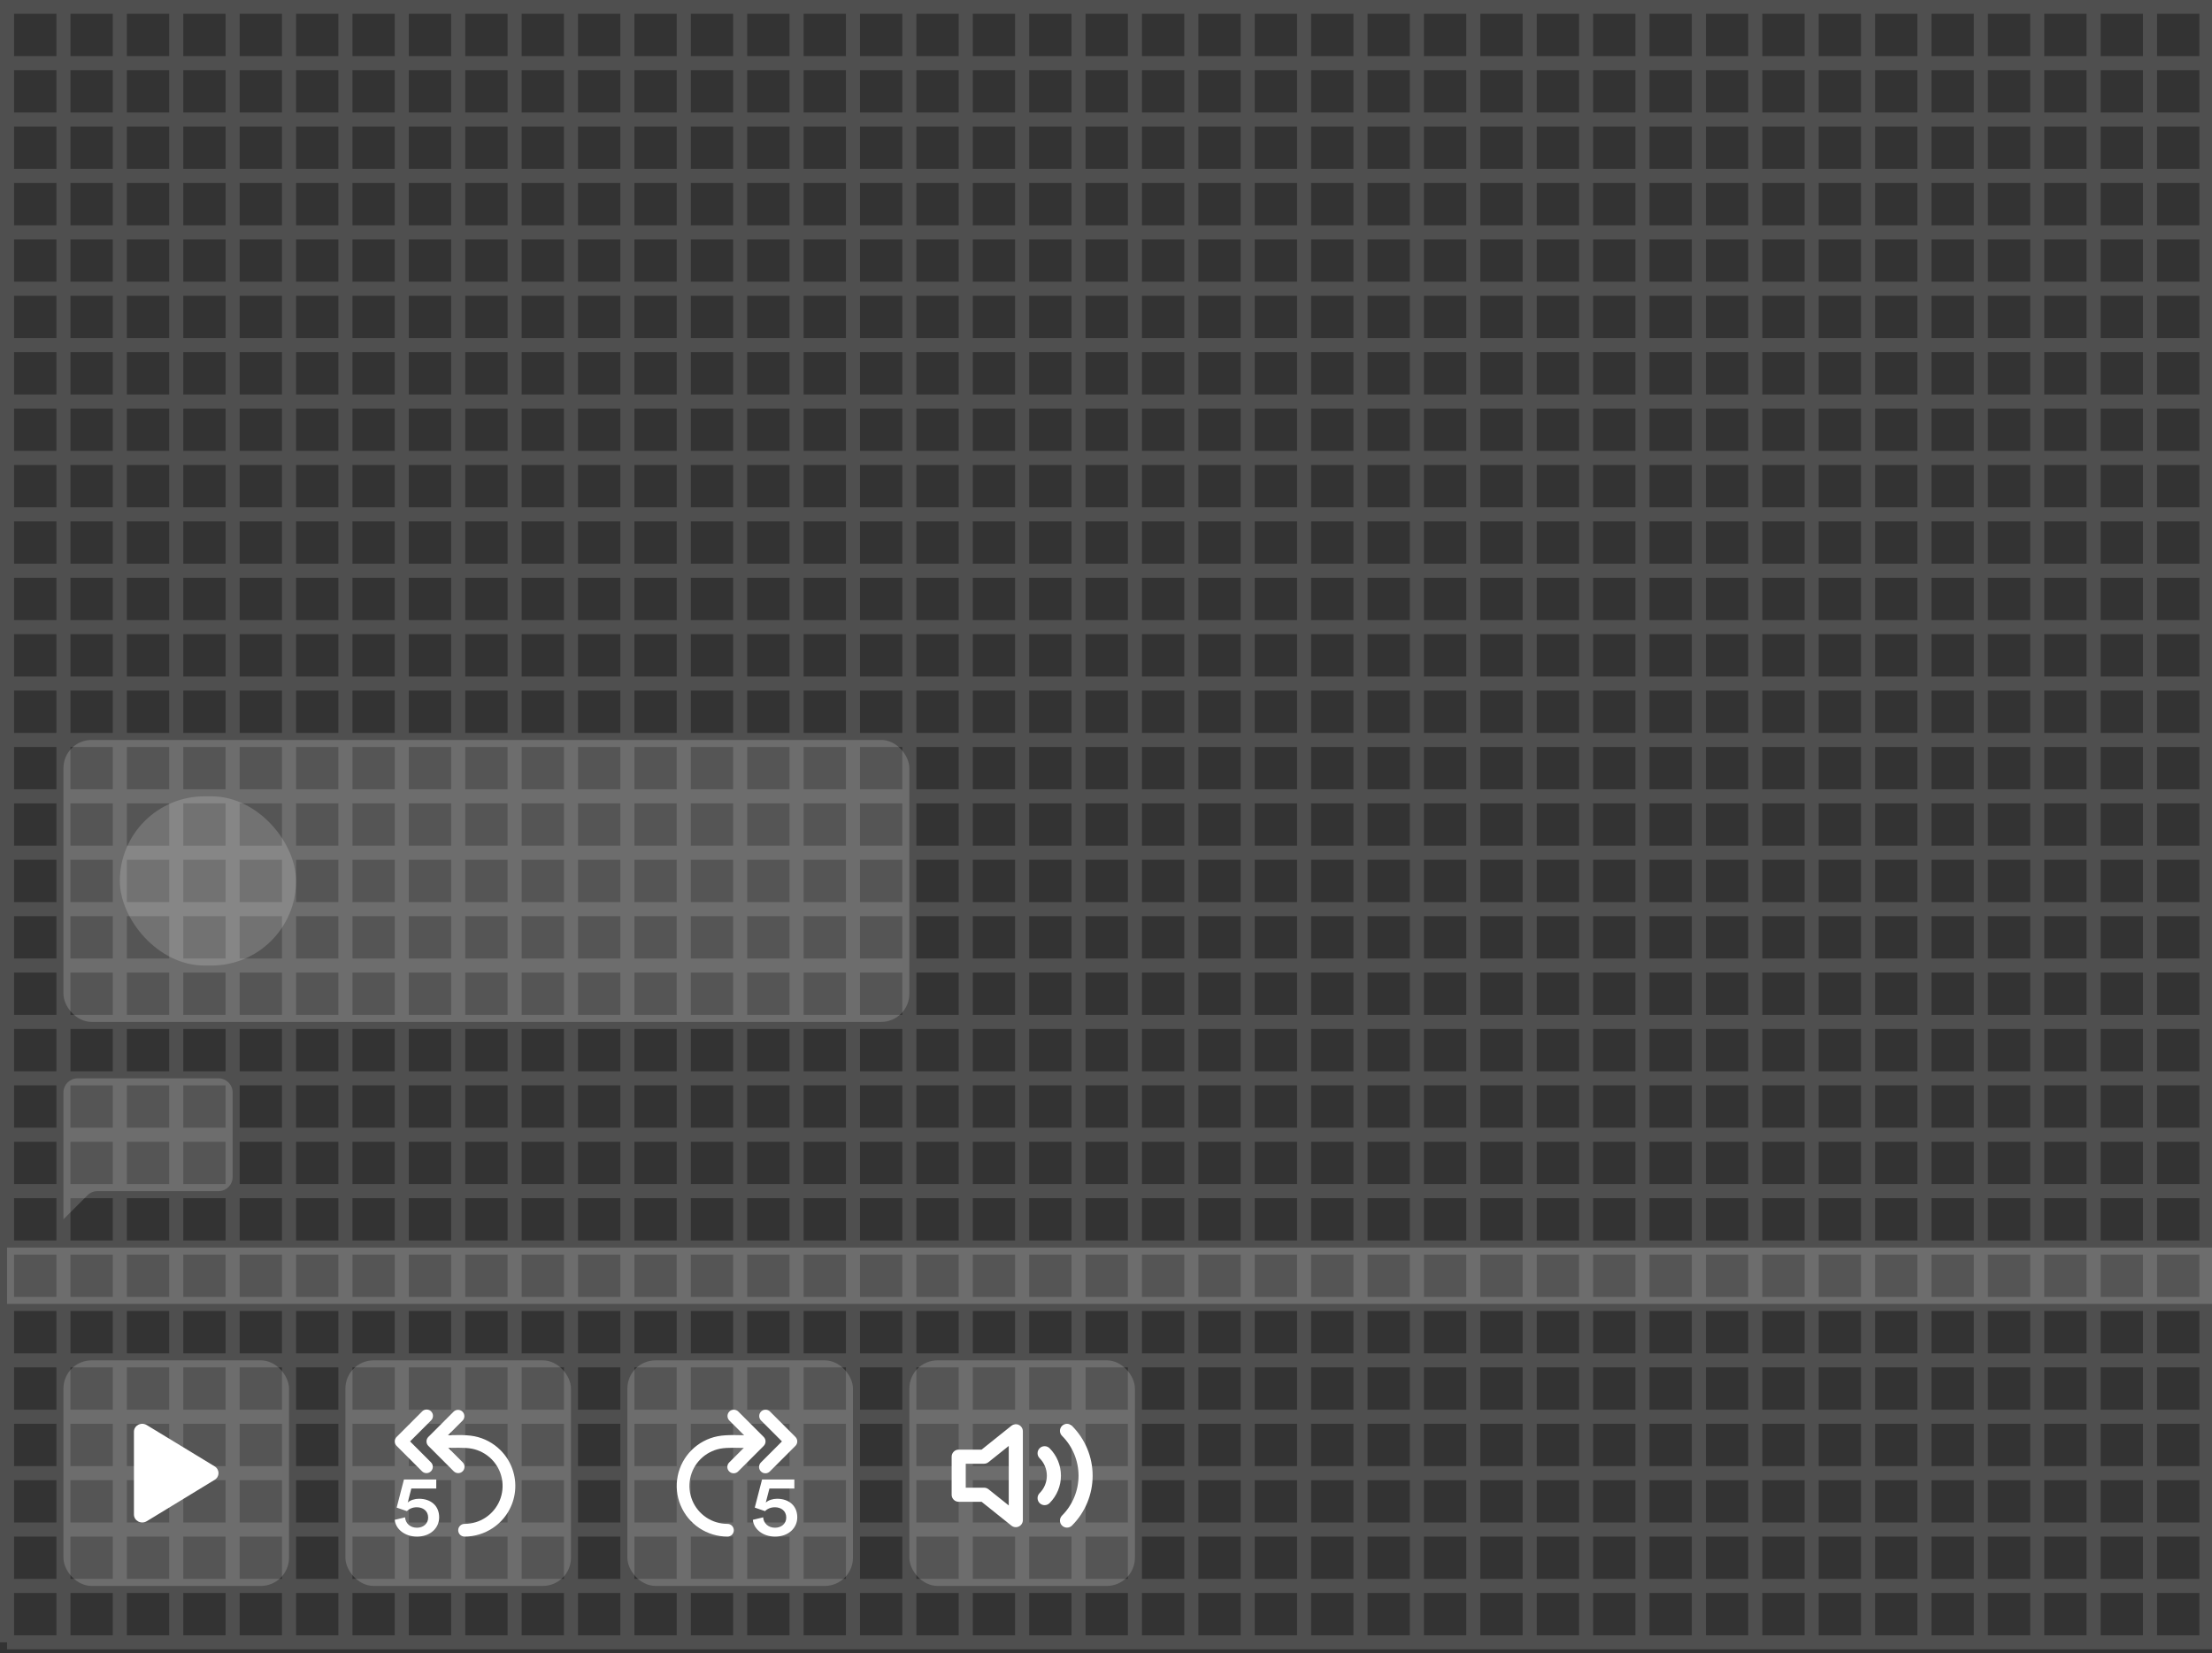 <svg width="273" height="204" viewBox="0 0 273 204" fill="none" xmlns="http://www.w3.org/2000/svg">
<rect x="0" y="0" width="273" height="204" fill="#333333" stroke="none"/>
<g clip-path="url(#clip0_13_420)">
<g opacity="0.14">
<rect y="-6.13" width="1.74" height="208.8" fill="white"/>
<rect x="6.96" y="-6.13" width="1.74" height="208.8" fill="white"/>
<rect x="13.92" y="-6.13" width="1.74" height="208.8" fill="white"/>
<rect x="20.88" y="-6.13" width="1.74" height="208.8" fill="white"/>
<rect x="27.84" y="-6.13" width="1.74" height="208.8" fill="white"/>
<rect x="34.8" y="-6.13" width="1.74" height="208.8" fill="white"/>
<rect x="41.76" y="-6.13" width="1.74" height="208.8" fill="white"/>
<rect x="48.72" y="-6.13" width="1.74" height="208.8" fill="white"/>
<rect x="55.68" y="-6.13" width="1.74" height="208.8" fill="white"/>
<rect x="62.64" y="-6.13" width="1.74" height="208.8" fill="white"/>
<rect x="69.6" y="-6.13" width="1.74" height="208.8" fill="white"/>
<rect x="76.56" y="-6.13" width="1.74" height="208.8" fill="white"/>
<rect x="83.52" y="-6.13" width="1.74" height="208.8" fill="white"/>
<rect x="90.48" y="-6.13" width="1.74" height="208.8" fill="white"/>
<rect x="97.44" y="-6.13" width="1.74" height="208.8" fill="white"/>
<rect x="104.4" y="-6.13" width="1.74" height="208.8" fill="white"/>
<rect x="111.36" y="-6.13" width="1.74" height="208.8" fill="white"/>
<rect x="118.32" y="-6.13" width="1.74" height="208.8" fill="white"/>
<rect x="125.28" y="-6.13" width="1.74" height="208.8" fill="white"/>
<rect x="132.24" y="-6.13" width="1.74" height="208.8" fill="white"/>
<rect x="139.2" y="-6.13" width="1.74" height="208.8" fill="white"/>
<rect x="146.16" y="-6.13" width="1.74" height="208.8" fill="white"/>
<rect x="153.12" y="-6.13" width="1.74" height="208.8" fill="white"/>
<rect x="160.08" y="-6.13" width="1.74" height="208.8" fill="white"/>
<rect x="167.04" y="-6.13" width="1.74" height="208.8" fill="white"/>
<rect x="174" y="-6.13" width="1.74" height="208.8" fill="white"/>
<rect x="180.96" y="-6.13" width="1.74" height="208.8" fill="white"/>
<rect x="187.92" y="-6.13" width="1.74" height="208.8" fill="white"/>
<rect x="194.88" y="-6.13" width="1.74" height="208.8" fill="white"/>
<rect x="201.84" y="-6.13" width="1.74" height="208.8" fill="white"/>
<rect x="208.8" y="-6.13" width="1.74" height="208.8" fill="white"/>
<rect x="215.76" y="-6.13" width="1.74" height="208.8" fill="white"/>
<rect x="222.72" y="-6.13" width="1.74" height="208.8" fill="white"/>
<rect x="229.68" y="-6.13" width="1.74" height="208.8" fill="white"/>
<rect x="236.64" y="-6.13" width="1.74" height="208.8" fill="white"/>
<rect x="243.6" y="-6.13" width="1.74" height="208.8" fill="white"/>
<rect x="250.56" y="-6.13" width="1.74" height="208.8" fill="white"/>
<rect x="257.52" y="-6.13" width="1.74" height="208.8" fill="white"/>
<rect x="264.48" y="-6.13" width="1.74" height="208.8" fill="white"/>
<rect x="271.44" y="-6.13" width="1.74" height="208.8" fill="white"/>
<rect x="0.87" y="-0.04" width="278.4" height="1.74" fill="white"/>
<rect x="0.87" y="6.92" width="278.4" height="1.74" fill="white"/>
<rect x="0.87" y="13.88" width="278.4" height="1.74" fill="white"/>
<rect x="0.87" y="20.84" width="278.4" height="1.74" fill="white"/>
<rect x="0.87" y="27.8" width="278.4" height="1.74" fill="white"/>
<rect x="0.87" y="34.76" width="278.4" height="1.74" fill="white"/>
<rect x="0.87" y="41.72" width="278.4" height="1.74" fill="white"/>
<rect x="0.87" y="48.68" width="278.4" height="1.74" fill="white"/>
<rect x="0.87" y="55.64" width="278.4" height="1.74" fill="white"/>
<rect x="0.87" y="62.6" width="278.4" height="1.74" fill="white"/>
<rect x="0.87" y="69.56" width="278.4" height="1.74" fill="white"/>
<rect x="0.87" y="76.52" width="278.4" height="1.74" fill="white"/>
<rect x="0.87" y="83.48" width="278.4" height="1.74" fill="white"/>
<rect x="0.87" y="90.44" width="278.4" height="1.74" fill="white"/>
<rect x="0.87" y="97.4" width="278.4" height="1.74" fill="white"/>
<rect x="0.87" y="104.36" width="278.4" height="1.74" fill="white"/>
<rect x="0.87" y="111.32" width="278.4" height="1.74" fill="white"/>
<rect x="0.87" y="118.28" width="278.4" height="1.74" fill="white"/>
<rect x="0.87" y="125.24" width="278.4" height="1.74" fill="white"/>
<rect x="0.87" y="132.2" width="278.4" height="1.74" fill="white"/>
<rect x="0.87" y="139.16" width="278.4" height="1.74" fill="white"/>
<rect x="0.87" y="146.12" width="278.4" height="1.74" fill="white"/>
<rect x="0.87" y="153.08" width="278.4" height="1.74" fill="white"/>
<rect x="0.87" y="160.04" width="278.4" height="1.74" fill="white"/>
<rect x="0.87" y="167" width="278.4" height="1.74" fill="white"/>
<rect x="0.87" y="173.96" width="278.4" height="1.74" fill="white"/>
<rect x="0.87" y="180.92" width="278.4" height="1.74" fill="white"/>
<rect x="0.87" y="187.88" width="278.4" height="1.74" fill="white"/>
<rect x="0.87" y="194.84" width="278.4" height="1.74" fill="white"/>
<rect x="0.87" y="201.8" width="278.4" height="1.74" fill="white"/>
</g>
<rect opacity="0.17" x="0.87" y="153.95" width="278.4" height="6.96" fill="white"/>
<rect opacity="0.17" x="7.83" y="91.31" width="104.4" height="34.8" rx="3.48" fill="white"/>
<rect opacity="0.17" x="14.79" y="98.27" width="21.75" height="20.88" rx="10.44" fill="white"/>
<path opacity="0.17" d="M7.83 134.81C7.83 133.849 8.609 133.07 9.57 133.07H26.97C27.931 133.07 28.71 133.849 28.71 134.81V145.25C28.71 146.211 27.931 146.99 26.97 146.99H14.79H12.031C11.569 146.99 11.127 147.173 10.8 147.5L7.83 150.47V134.81Z" fill="white"/>
<rect x="7.83" y="167.87" width="27.84" height="27.84" rx="3.48" fill="white" fill-opacity="0.17"/>
<path d="M16.53 176.687V186.893C16.53 187.672 17.426 188.145 18.115 187.721L26.491 182.617C27.129 182.234 27.129 181.347 26.491 180.952L18.115 175.859C17.425 175.436 16.53 175.908 16.53 176.687Z" fill="white"/>
<rect x="42.63" y="167.87" width="27.84" height="27.84" rx="3.48" fill="white" fill-opacity="0.17"/>
<path fill-rule="evenodd" clip-rule="evenodd" d="M53.188 181.56C53.041 181.707 52.843 181.789 52.635 181.789C52.428 181.789 52.228 181.707 52.082 181.56L48.95 178.428C48.803 178.281 48.721 178.082 48.721 177.875C48.721 177.667 48.803 177.468 48.95 177.322L52.082 174.19C52.153 174.113 52.24 174.051 52.336 174.008C52.432 173.965 52.536 173.942 52.641 173.941C52.746 173.939 52.85 173.958 52.948 173.997C53.045 174.037 53.134 174.095 53.208 174.17C53.283 174.244 53.341 174.333 53.381 174.43C53.42 174.528 53.439 174.632 53.437 174.737C53.436 174.842 53.413 174.946 53.37 175.042C53.327 175.138 53.265 175.225 53.188 175.296L50.611 177.875L53.188 180.454C53.335 180.6 53.417 180.799 53.417 181.007C53.417 181.214 53.335 181.413 53.188 181.56Z" fill="white"/>
<path fill-rule="evenodd" clip-rule="evenodd" d="M57.103 181.56C56.957 181.707 56.758 181.789 56.55 181.789C56.343 181.789 56.144 181.707 55.997 181.56L52.865 178.428C52.718 178.282 52.636 178.083 52.636 177.875C52.636 177.668 52.718 177.469 52.865 177.322L55.997 174.19C56.145 174.051 56.342 173.976 56.544 173.98C56.747 173.983 56.941 174.065 57.084 174.209C57.228 174.352 57.31 174.546 57.313 174.749C57.317 174.952 57.242 175.148 57.103 175.296L54.526 177.875L57.103 180.454C57.25 180.601 57.332 180.8 57.332 181.007C57.332 181.215 57.25 181.414 57.103 181.56Z" fill="white"/>
<path fill-rule="evenodd" clip-rule="evenodd" d="M55.587 177.108C55.348 177.114 55.146 177.119 54.984 177.119C54.776 177.119 54.577 177.201 54.43 177.348C54.283 177.495 54.201 177.694 54.201 177.902C54.201 178.11 54.283 178.309 54.43 178.456C54.577 178.602 54.776 178.685 54.984 178.685C55.167 178.685 55.39 178.679 55.625 178.674L55.718 178.671C55.991 178.665 56.286 178.658 56.588 178.658C57.202 178.658 57.797 178.685 58.25 178.775C59.16 178.955 59.998 179.401 60.655 180.057C61.311 180.711 61.758 181.546 61.939 182.455C62.12 183.363 62.028 184.305 61.673 185.161C61.317 186.018 60.715 186.75 59.944 187.264C59.17 187.779 58.262 188.054 57.333 188.054C57.125 188.054 56.926 188.136 56.779 188.283C56.632 188.43 56.55 188.629 56.55 188.837C56.55 189.045 56.632 189.244 56.779 189.391C56.926 189.538 57.125 189.62 57.333 189.62C58.571 189.62 59.782 189.254 60.813 188.567C61.583 188.055 62.231 187.379 62.707 186.586C63.184 185.793 63.479 184.904 63.569 183.983C63.66 183.062 63.545 182.133 63.232 181.262C62.919 180.391 62.417 179.601 61.761 178.949C60.884 178.074 59.768 177.48 58.553 177.239C57.943 177.117 57.22 177.091 56.587 177.092C56.265 177.092 55.954 177.099 55.679 177.106L55.587 177.108H55.587Z" fill="white"/>
<path d="M48.72 187.55C48.81 188.633 49.889 189.62 51.461 189.62C53.145 189.62 54.201 188.538 54.201 187.242C54.201 185.799 53.157 184.951 51.708 184.951C51.191 184.951 50.629 185.12 50.316 185.427L50.765 183.687H53.842V182.573H49.855L48.955 186.043L50.224 186.478C50.483 186.203 50.92 186.001 51.437 186.001C52.178 186.001 52.841 186.425 52.841 187.274C52.841 188.038 52.224 188.527 51.46 188.527C50.618 188.527 50.044 187.975 49.989 187.242L48.72 187.55Z" fill="white"/>
<rect x="77.43" y="167.87" width="27.84" height="27.84" rx="3.48" fill="white" fill-opacity="0.17"/>
<path fill-rule="evenodd" clip-rule="evenodd" d="M90.014 174.19C90.161 174.043 90.36 173.961 90.567 173.961C90.775 173.961 90.974 174.043 91.121 174.19L94.252 177.322C94.399 177.468 94.481 177.668 94.481 177.875C94.481 178.083 94.399 178.282 94.252 178.428L91.121 181.56C91.049 181.637 90.962 181.699 90.866 181.742C90.77 181.785 90.667 181.808 90.561 181.809C90.456 181.811 90.352 181.792 90.254 181.753C90.157 181.713 90.068 181.655 89.994 181.58C89.92 181.506 89.861 181.417 89.822 181.32C89.782 181.222 89.763 181.118 89.765 181.013C89.767 180.908 89.79 180.804 89.832 180.708C89.875 180.612 89.937 180.525 90.014 180.454L92.592 177.875L90.014 175.296C89.867 175.15 89.785 174.951 89.785 174.743C89.785 174.536 89.867 174.336 90.014 174.19V174.19Z" fill="white"/>
<path fill-rule="evenodd" clip-rule="evenodd" d="M93.929 174.19C94.076 174.043 94.275 173.961 94.482 173.961C94.69 173.961 94.889 174.043 95.035 174.19L98.168 177.322C98.314 177.468 98.397 177.668 98.397 177.875C98.397 178.083 98.314 178.282 98.168 178.428L95.035 181.56C94.964 181.637 94.877 181.699 94.781 181.742C94.685 181.785 94.582 181.808 94.477 181.809C94.371 181.811 94.267 181.792 94.169 181.753C94.072 181.713 93.983 181.655 93.909 181.58C93.835 181.506 93.776 181.417 93.737 181.32C93.697 181.222 93.678 181.118 93.68 181.013C93.682 180.908 93.705 180.804 93.748 180.708C93.79 180.612 93.852 180.525 93.929 180.454L96.507 177.875L93.929 175.296C93.782 175.15 93.7 174.951 93.7 174.743C93.7 174.536 93.782 174.336 93.929 174.19V174.19Z" fill="white"/>
<path d="M92.916 187.55C93.005 188.633 94.083 189.62 95.656 189.62C97.341 189.62 98.397 188.538 98.397 187.242C98.397 185.799 97.353 184.951 95.903 184.951C95.387 184.951 94.825 185.12 94.511 185.427L94.96 183.687H98.038V182.573H94.05L93.152 186.043L94.421 186.478C94.679 186.203 95.117 186.001 95.634 186.001C96.375 186.001 97.038 186.425 97.038 187.274C97.038 188.038 96.42 188.527 95.656 188.527C94.814 188.527 94.241 187.975 94.185 187.242L92.915 187.55H92.916Z" fill="white"/>
<path fill-rule="evenodd" clip-rule="evenodd" d="M91.529 177.108C91.769 177.114 91.97 177.119 92.133 177.119C92.341 177.119 92.54 177.201 92.687 177.348C92.834 177.495 92.916 177.694 92.916 177.902C92.916 178.11 92.834 178.309 92.687 178.456C92.54 178.602 92.341 178.685 92.133 178.685C91.95 178.685 91.727 178.679 91.492 178.674L91.399 178.671C91.109 178.663 90.819 178.659 90.529 178.658C89.915 178.658 89.32 178.685 88.867 178.775C87.956 178.955 87.119 179.401 86.462 180.057C85.806 180.711 85.359 181.546 85.178 182.455C84.996 183.363 85.089 184.305 85.444 185.161C85.799 186.018 86.401 186.75 87.173 187.264C87.946 187.779 88.855 188.054 89.784 188.054C89.992 188.054 90.191 188.136 90.338 188.283C90.485 188.43 90.567 188.629 90.567 188.837C90.567 189.045 90.485 189.244 90.338 189.391C90.191 189.537 89.992 189.62 89.784 189.62C88.546 189.62 87.335 189.254 86.304 188.567C85.274 187.881 84.472 186.905 83.997 185.762C83.522 184.62 83.397 183.362 83.639 182.148C83.882 180.935 84.479 179.821 85.356 178.948C86.233 178.074 87.349 177.48 88.563 177.24C89.173 177.118 89.896 177.092 90.529 177.093C90.851 177.093 91.162 177.1 91.437 177.107L91.529 177.109V177.108Z" fill="white"/>
<rect x="112.23" y="167.87" width="27.84" height="27.84" rx="3.48" fill="white" fill-opacity="0.17"/>
<path fill-rule="evenodd" clip-rule="evenodd" d="M131.073 175.955C131.236 175.792 131.457 175.7 131.688 175.7C131.918 175.7 132.14 175.792 132.303 175.955C133.934 177.586 134.851 179.799 134.851 182.106C134.851 184.413 133.934 186.626 132.303 188.258C132.222 188.338 132.126 188.403 132.021 188.446C131.915 188.49 131.802 188.513 131.688 188.513C131.573 188.513 131.46 188.49 131.355 188.447C131.249 188.403 131.153 188.339 131.072 188.258C130.991 188.177 130.927 188.081 130.883 187.976C130.84 187.87 130.817 187.757 130.817 187.643C130.817 187.529 130.84 187.415 130.883 187.31C130.927 187.204 130.991 187.108 131.072 187.027C132.377 185.722 133.11 183.952 133.11 182.106C133.11 180.26 132.377 178.49 131.072 177.185C130.909 177.022 130.817 176.801 130.817 176.57C130.817 176.339 130.909 176.118 131.072 175.955H131.073ZM125.745 175.841C125.892 175.912 126.017 176.023 126.104 176.161C126.191 176.3 126.238 176.46 126.238 176.624V187.588C126.238 187.752 126.192 187.912 126.105 188.051C126.017 188.19 125.893 188.301 125.745 188.372C125.597 188.443 125.432 188.471 125.269 188.452C125.107 188.434 124.952 188.37 124.824 188.267L121.148 185.326H118.32C118.089 185.326 117.868 185.234 117.705 185.071C117.542 184.908 117.45 184.686 117.45 184.456V179.758C117.45 179.527 117.542 179.306 117.705 179.143C117.868 178.979 118.089 178.888 118.32 178.888H121.148L124.824 175.945C124.952 175.843 125.107 175.779 125.269 175.76C125.432 175.742 125.597 175.77 125.745 175.841V175.841ZM124.498 178.435L121.996 180.436C121.842 180.56 121.65 180.628 121.452 180.628H119.19V183.586H121.452C121.65 183.586 121.842 183.653 121.996 183.776L124.498 185.777V178.434V178.435ZM128.309 178.719C128.472 178.556 128.693 178.464 128.924 178.464C129.154 178.464 129.376 178.556 129.539 178.719C130.436 179.616 130.94 180.833 130.94 182.102C130.94 183.371 130.436 184.588 129.539 185.486C129.376 185.649 129.154 185.741 128.924 185.741C128.693 185.741 128.471 185.649 128.308 185.486C128.145 185.323 128.053 185.102 128.053 184.871C128.053 184.64 128.145 184.419 128.308 184.256C128.591 183.973 128.815 183.637 128.968 183.268C129.121 182.898 129.2 182.502 129.2 182.102C129.2 181.702 129.121 181.306 128.968 180.937C128.815 180.568 128.591 180.232 128.308 179.949C128.145 179.786 128.053 179.565 128.053 179.334C128.053 179.103 128.145 178.882 128.308 178.719H128.309Z" fill="white"/>
</g>
<defs>
<clipPath id="clip0_13_420">
<rect width="280.14" height="210.54" fill="white" transform="translate(0 -7)"/>
</clipPath>
</defs>
</svg>
